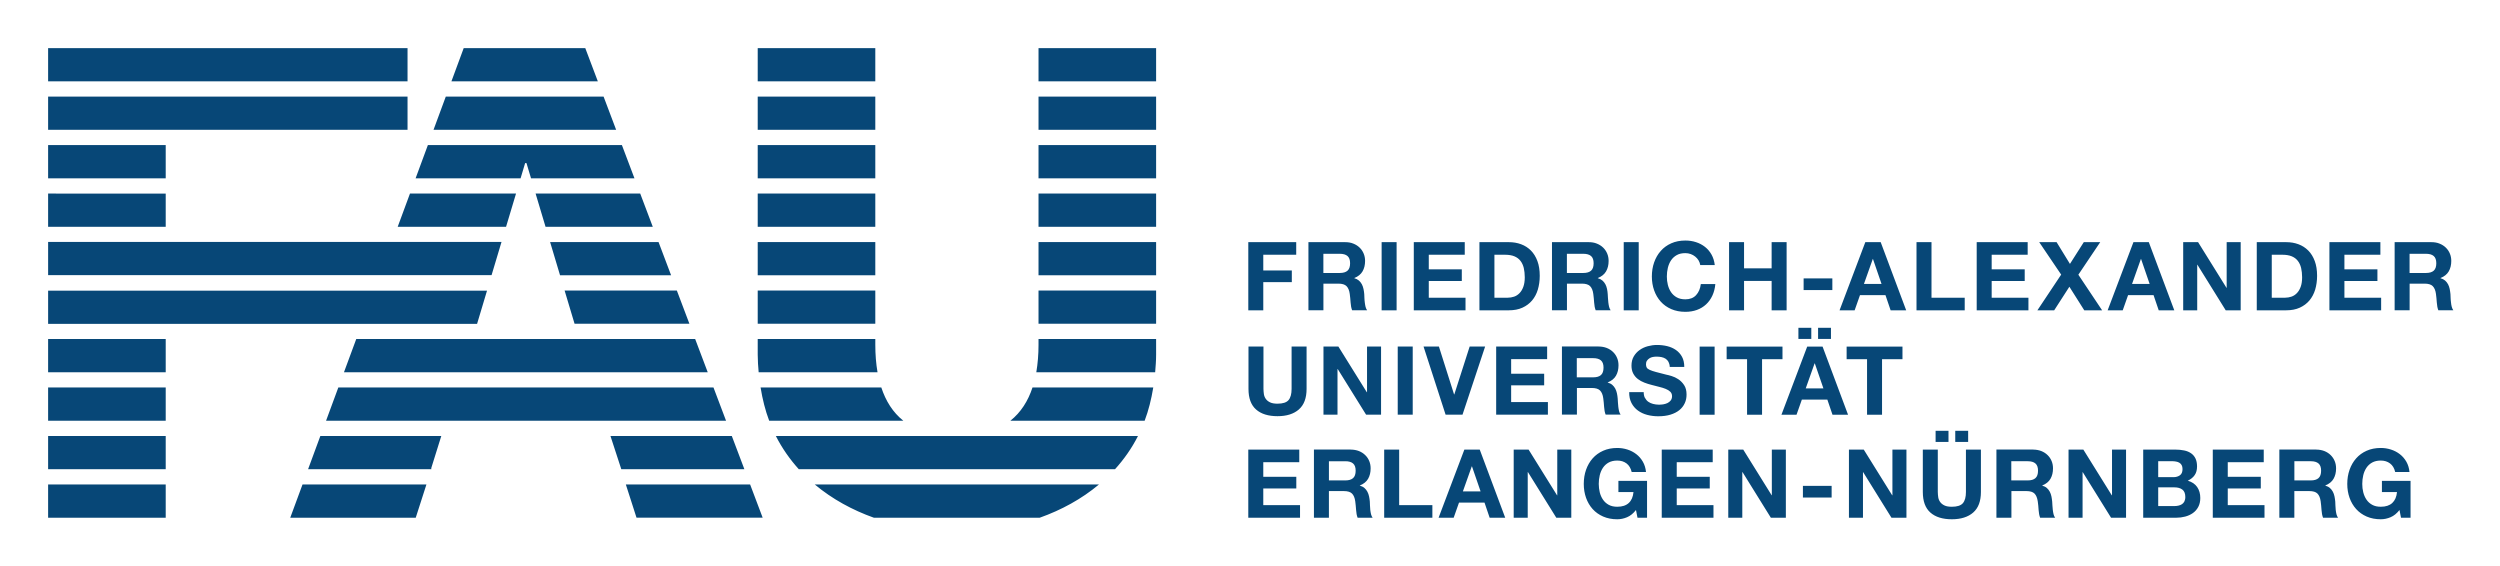 <svg xmlns="http://www.w3.org/2000/svg" role="img" viewBox="-6.38 -6.38 331.50 75.00"><title>Friedrich-Alexander Universität Erlangen-Nürnberg logo</title><path fill="#074777" d="M.001 25.698v4.405h58.802l1.319-4.405H.001zm0 6.466v4.404h56.878l1.319-4.404H.001zm146.92 8.487v-2.077h-15.593v.764c0 1.281-.101 2.501-.293 3.641h15.76c.06-.758.126-1.52.126-2.328m-15.593-4.101h15.593v-4.405h-15.593v4.405zm0-6.429h15.593v-4.405h-15.593v4.405zm0-6.429h15.593v-4.405h-15.593v4.405zm0-6.429h15.593v-4.406h-15.593v4.406zm0-6.43h15.593V6.428h-15.593v4.405zm0-6.427h15.593V0h-15.593v4.406zm15.215 40.595H130.53c-.59 1.793-1.539 3.298-2.931 4.407h17.802c.514-1.355.883-2.835 1.142-4.407m-2.026 6.431h-48.02c.836 1.646 1.87 3.106 3.043 4.406h41.931c1.175-1.3 2.211-2.76 3.046-4.406m-48.905-2.025h17.784c-1.385-1.108-2.325-2.613-2.915-4.406H94.473c.256 1.571.626 3.051 1.139 4.406m-1.394-6.427h15.761c-.198-1.14-.293-2.359-.293-3.643v-.762H94.093v2.075c0 .81.06 1.57.125 2.33m-.125-6.43h15.592v-4.405H94.093v4.405zm0-6.429h15.592v-4.405H94.093v4.405zm0-6.429h15.592v-4.405H94.093v4.405zm0-6.429h15.592v-4.406H94.093v4.406zm0-6.43h15.592V6.428H94.093v4.405zm0-6.427h15.592V0H94.093v4.406zm.657 57.861l-1.663-4.406h-16.48l1.416 4.406H94.75zm-18.746-6.429h16.32l-1.666-4.406H74.567l1.437 4.406zm-39.148-6.431h53.037l-1.665-4.406H38.482l-1.626 4.406zm2.374-6.427h48.235L85.8 38.575H40.859L39.23 42.98zm30.577-6.43h15.228l-1.665-4.405H68.487l1.32 4.405zm-1.925-6.429h14.725l-1.664-4.405H66.564l1.318 4.405zm-1.924-6.429h14.22l-1.665-4.405H64.64l1.318 4.405zm-1.925-6.429h13.716l-1.665-4.406H50.357l-1.628 4.406H62.65l.604-2.019h.175l.604 2.019zm-12.928-6.43H75.32l-1.665-4.405H52.732l-1.627 4.405zm2.374-6.427h19.413L71.227 0h-16.12l-1.628 4.406zm8.566 14.881H47.982l-1.627 4.405h14.369l1.321-4.405zM0 10.833h47.66V6.428H0v4.405zm0-6.427h47.66V0H0v4.406zm15.594 8.451H0v4.406h15.594v-4.406zm0 6.43H0v4.405h15.594v-4.405zm0 19.288H0v4.405h15.594v-4.405zm0 6.426H0v4.406h15.594v-4.406zm0 6.431H0v4.406h15.594v-4.406zm0 6.43H0v4.406h15.594v-4.406zm18.14 0l-1.627 4.406h16.64l1.417-4.406h-16.43zm.748-2.023h16.331l.02-.08h-.05l1.352-4.325H36.097l-1.626 4.406zm104.861 2.023H101.66c2.316 1.94 4.995 3.395 7.832 4.406h21.998c2.846-1.011 5.532-2.466 7.852-4.406m26.561-4.626v1.67h-4.772v1.938h4.379v1.543h-4.379v2.214h4.873v1.671h-6.861v-9.036h6.76zm6.108 4.088c.457 0 .799-.102 1.025-.304.229-.203.344-.53.344-.986 0-.44-.112-.759-.344-.957-.226-.198-.568-.297-1.025-.297h-2.176v2.544h2.176zm.71-4.088c.404 0 .769.07 1.095.195.324.131.603.31.834.539.234.227.41.491.533.791.125.3.183.621.183.968 0 .532-.112.991-.335 1.38-.223.387-.59.683-1.096.886v.02c.245.07.448.171.608.309.161.14.291.305.392.495.1.188.176.398.222.626.05.227.08.455.101.684 0 .143.01.311.02.506 0 .194.03.392.04.594.03.203.05.395.1.577.05.18.113.335.209.461h-1.988c-.112-.287-.176-.628-.201-1.025-.03-.396-.06-.775-.112-1.14-.06-.471-.21-.817-.429-1.037-.22-.219-.579-.329-1.078-.329h-1.986v3.531h-1.986v-9.036h4.872zm6.428 0v7.365h4.404v1.671h-6.39v-9.036h1.986zm10.796 5.543l-1.14-3.315h-.03l-1.177 3.315h2.342zm-.112-5.543l3.378 9.036h-2.063l-.683-2.011h-3.38l-.709 2.011h-2l3.418-9.036h2.039zm6.478 0l3.772 6.061h.03v-6.061h1.86v9.036h-1.987l-3.76-6.05h-.03v6.05h-1.86v-9.036h1.974zm13.063 8.966c-.431.183-.867.273-1.305.273-.693 0-1.314-.12-1.866-.36-.553-.241-1.019-.573-1.399-.994-.38-.422-.67-.919-.874-1.487-.201-.57-.303-1.184-.303-1.842 0-.676.101-1.302.303-1.88.204-.577.494-1.082.874-1.512.38-.43.846-.768 1.399-1.013.552-.245 1.173-.366 1.866-.366.464 0 .914.07 1.349.209.435.137.827.344 1.176.614.35.268.639.603.866.998.229.398.369.854.419 1.368h-1.898c-.125-.506-.346-.886-.683-1.139-.339-.252-.748-.38-1.229-.38-.446 0-.828.09-1.139.26-.312.173-.565.404-.76.695-.194.291-.335.624-.424.994-.09.372-.132.755-.132 1.152 0 .379.05.748.132 1.108.09.357.23.681.424.967.195.287.448.518.76.69.311.174.693.259 1.139.259.657 0 1.167-.166 1.526-.5.359-.332.566-.816.625-1.449h-2v-1.481h3.798v4.886h-1.267l-.201-1.025c-.355.455-.747.775-1.176.955m11.351-8.966v1.67h-4.77v1.938h4.378v1.543h-4.378v2.214h4.871v1.671h-6.86v-9.036h6.759zm4.048 0l3.771 6.061h.02v-6.061h1.86v9.036h-1.988l-3.758-6.05h-.03v6.05h-1.86v-9.036h1.973zm11.721 6.354h-3.808v-1.545h3.808v1.545zm4.259-6.354l3.771 6.061h.03v-6.061h1.86v9.036h-1.986l-3.758-6.05h-.02v6.05h-1.861v-9.036h1.975zm11.236-1.012h-1.709v-1.482h1.709v1.482zm2.607 0h-1.71v-1.482h1.71v1.482zm.67 9.358c-.683.594-1.628.893-2.833.893-1.225 0-2.172-.296-2.842-.886-.671-.592-1.006-1.502-1.006-2.733v-5.62h1.986v5.62c0 .244.03.484.06.72.04.236.131.445.266.626.135.183.324.33.564.444.24.114.562.17.969.17.707 0 1.197-.157 1.467-.474.27-.316.405-.812.405-1.486v-5.62h1.986v5.62c0 1.223-.341 2.133-1.025 2.726m7.232-4.258c.455 0 .796-.102 1.023-.304.229-.203.343-.53.343-.986 0-.44-.113-.759-.343-.957-.227-.198-.568-.297-1.023-.297h-2.178v2.544h2.178zm.708-4.088c.404 0 .77.07 1.094.195.325.131.604.31.835.539.234.227.41.491.533.791.125.3.182.621.182.968 0 .532-.112.991-.334 1.38-.222.387-.589.683-1.094.886v.02c.244.07.447.171.608.309.16.14.29.305.391.495.1.188.175.398.221.626.05.227.07.455.1.684.01.143.01.311.03.506.01.194.02.392.05.594.03.203.05.395.1.577.05.18.113.335.209.461h-1.987c-.113-.287-.177-.628-.203-1.025-.02-.396-.06-.775-.112-1.14-.07-.471-.212-.817-.432-1.037-.218-.219-.577-.329-1.075-.329h-1.987v3.531h-1.988v-9.036h4.874zm6.668 0l3.771 6.061h.03v-6.061h1.861v9.036h-1.987l-3.758-6.05h-.02v6.05h-1.86v-9.036h1.974zm11.936 3.658c.355 0 .645-.09.874-.254.227-.168.341-.443.341-.823 0-.21-.04-.382-.112-.518-.07-.135-.177-.24-.304-.317-.125-.08-.273-.128-.435-.157-.166-.03-.337-.05-.513-.05h-1.861v2.114h2.012zm.254-3.658c.43 0 .822.04 1.178.114.353.07.658.2.91.372.254.174.45.404.589.69.14.288.209.643.209 1.063 0 .456-.1.836-.31 1.139-.207.305-.513.555-.918.747.557.161.973.443 1.247.843.275.401.412.883.412 1.45 0 .453-.09.848-.267 1.181-.178.335-.416.606-.714.817-.3.212-.642.368-1.027.469-.383.1-.777.151-1.182.151h-4.38v-9.036h4.253zm-.139 7.491c.193 0 .379-.02.556-.06.178-.04.333-.1.469-.19.134-.09.243-.209.321-.36.07-.152.125-.346.125-.582 0-.465-.13-.795-.392-.994-.262-.198-.608-.296-1.038-.296h-2.165v2.478h2.128zm11.869-7.491v1.67h-4.771v1.938h4.38v1.543h-4.38v2.214h4.872v1.671h-6.858v-9.036h6.757zm6.237 4.088c.458 0 .798-.102 1.026-.304.228-.203.343-.53.343-.986 0-.44-.113-.759-.343-.957-.228-.198-.568-.297-1.026-.297h-2.175v2.544h2.175zm.71-4.088c.404 0 .77.07 1.095.195.324.131.604.31.835.539.231.227.408.491.531.791.125.3.184.621.184.968 0 .532-.112.991-.335 1.38-.224.387-.589.683-1.095.886v.02c.245.07.448.171.608.309.16.14.291.305.392.495.1.188.175.398.221.626.05.227.07.455.1.684 0 .143.01.311.02.506 0 .194.03.392.04.594.02.203.06.395.1.577.05.18.112.335.209.461h-1.988c-.112-.287-.176-.628-.202-1.025-.03-.396-.06-.775-.113-1.14-.06-.471-.211-.817-.43-1.037-.22-.219-.579-.329-1.076-.329h-1.986v3.531h-1.988v-9.036h4.873zm9.875 8.966c-.431.183-.865.273-1.302.273-.693 0-1.315-.12-1.869-.36-.551-.241-1.019-.573-1.396-.994-.38-.422-.673-.919-.875-1.487-.202-.57-.305-1.184-.305-1.842 0-.676.101-1.302.305-1.88.202-.577.495-1.082.875-1.512.377-.43.845-.768 1.396-1.013.554-.245 1.176-.366 1.869-.366.463 0 .911.07 1.346.209.436.137.827.344 1.178.614.349.268.638.603.866.998.229.398.366.854.417 1.368h-1.898c-.113-.506-.345-.886-.684-1.139-.337-.252-.745-.38-1.227-.38-.448 0-.827.09-1.139.26-.313.173-.565.404-.759.695-.194.291-.337.624-.424.994-.09.372-.132.755-.132 1.152 0 .379.04.748.132 1.108.09.357.23.681.424.967.193.287.446.518.759.69.312.174.691.259 1.139.259.659 0 1.166-.166 1.526-.5.357-.332.567-.816.626-1.449h-2v-1.481h3.797v4.886h-1.266l-.201-1.025c-.355.455-.748.775-1.179.955M165.851 47.913c-.683.595-1.628.893-2.835.893-1.224 0-2.171-.295-2.841-.887-.671-.591-1.006-1.501-1.006-2.732v-5.62h1.986v5.62c0 .244.03.485.06.721.04.236.13.445.266.626.133.182.322.33.562.443.242.115.564.171.969.171.709 0 1.199-.159 1.468-.474.27-.317.405-.813.405-1.487v-5.62h1.987v5.62c0 1.222-.341 2.131-1.025 2.726m5.239-8.346l3.772 6.062h.03v-6.062h1.86v9.036h-1.986l-3.76-6.049h-.03v6.049h-1.86v-9.036h1.974zm9.86 9.036h-1.988v-9.036h1.988v9.036zm4.359 0l-2.925-9.036h2.037l2.013 6.354h.03l2.037-6.354h2.051l-3 9.036h-2.238zm13.465-9.036v1.671h-4.773v1.935h4.379v1.545h-4.379v2.215h4.874v1.67h-6.86v-9.036h6.759zm6.11 4.087c.455 0 .797-.1 1.025-.302.228-.204.342-.533.342-.988 0-.438-.112-.757-.342-.956-.228-.197-.57-.297-1.025-.297h-2.178v2.543h2.178zm.708-4.087c.405 0 .77.07 1.095.196.324.131.604.31.835.538.232.227.41.492.532.791.125.3.183.622.183.969 0 .531-.112.991-.335 1.378-.223.388-.588.684-1.095.887v.02c.245.07.448.171.608.31.16.14.291.305.392.493.1.19.175.399.222.627.05.228.08.456.1.685.01.142.01.311.03.505.01.193.03.392.05.595.03.202.05.395.1.576.05.181.112.335.208.461h-1.987c-.113-.286-.178-.629-.203-1.025-.03-.396-.06-.776-.112-1.139-.06-.472-.21-.817-.43-1.037-.22-.22-.578-.33-1.078-.33h-1.986v3.531h-1.986v-9.036h4.872zm6.152 6.809c.112.211.255.381.436.513.181.13.395.228.639.29.244.06.497.1.758.1.179 0 .368-.01.57-.04.203-.03.393-.09.57-.169.178-.08.325-.202.443-.349.112-.146.177-.335.177-.563 0-.245-.08-.444-.234-.595-.157-.151-.361-.277-.613-.378-.253-.103-.54-.192-.86-.268-.322-.08-.647-.16-.977-.252-.337-.08-.666-.188-.986-.31-.321-.122-.607-.282-.861-.474-.253-.195-.458-.438-.614-.728-.156-.292-.234-.643-.234-1.057 0-.465.1-.866.298-1.209.199-.341.457-.626.779-.854.32-.229.682-.397 1.087-.506.405-.11.81-.165 1.215-.165.473 0 .926.05 1.361.157.435.107.822.278 1.158.514.337.236.605.538.805.904.197.367.296.813.296 1.336h-1.924c-.01-.27-.08-.495-.17-.671-.1-.178-.226-.316-.387-.418-.16-.101-.344-.173-.55-.215-.206-.04-.431-.06-.678-.06-.16 0-.32.02-.48.05-.161.03-.306.09-.436.177-.131.08-.239.19-.323.316-.09.127-.127.287-.127.481 0 .178.04.32.1.43.06.11.2.211.399.305.198.09.473.185.823.278.349.09.807.211 1.372.355.169.03.404.09.704.183.299.09.596.229.891.424.296.194.551.454.766.778.215.325.323.74.323 1.247 0 .413-.07.798-.24 1.153-.161.354-.399.66-.715.917-.318.256-.709.456-1.178.6-.467.144-1.01.215-1.626.215-.498 0-.981-.06-1.45-.182-.468-.124-.881-.315-1.239-.578-.359-.261-.643-.594-.855-.999-.21-.405-.311-.886-.304-1.442h1.924c0 .304.05.561.165.771m9.238 2.228h-1.987v-9.037h1.987v9.037zm1.595-7.365v-1.672h7.405v1.672h-2.709v7.365h-1.988v-7.365h-2.708zm11.226-2.684h-1.71v-1.481h1.71v1.481zm2.607 0h-1.708v-1.481h1.708v1.481zm-1 6.556l-1.14-3.317h-.03l-1.176 3.317h2.341zm-.112-5.544l3.379 9.037h-2.063l-.684-2.012h-3.378l-.709 2.012h-2l3.417-9.037h2.038zm3.189 1.672v-1.672h7.405v1.672h-2.709v7.365h-1.988v-7.365h-2.708zM165.498 25.73v1.67h-4.367v2.088h3.784v1.544h-3.784v3.734h-1.987V25.73h6.354zm5.778 4.087c.455 0 .798-.1 1.025-.304.228-.202.341-.531.341-.986 0-.439-.112-.759-.341-.956-.227-.199-.57-.298-1.025-.298h-2.177v2.544h2.177zm.709-4.087c.404 0 .77.06 1.094.196.325.13.605.31.835.537.234.228.41.492.532.792.125.3.184.622.184.968 0 .532-.113.992-.335 1.379-.224.388-.589.684-1.095.886v.02c.244.07.447.172.607.31.16.14.292.304.393.494.1.19.174.399.22.628.05.226.08.455.1.682 0 .144.01.313.02.506 0 .195.03.393.05.595.03.203.05.394.1.577.05.181.112.335.209.461h-1.987c-.112-.286-.177-.629-.202-1.025-.03-.396-.06-.776-.113-1.139-.06-.472-.211-.819-.43-1.037-.219-.22-.578-.33-1.076-.33h-1.987v3.531h-1.987v-9.036h4.873zm6.825 9.036h-1.986V25.73h1.986v9.036zm9.036-9.036v1.67h-4.77v1.936h4.379v1.545h-4.379v2.215h4.872v1.67h-6.859V25.73h6.757zm5.707 7.366c.286 0 .565-.05.835-.14.27-.09.508-.246.72-.463.211-.213.38-.495.506-.841s.191-.767.191-1.265c0-.456-.05-.867-.132-1.234-.09-.367-.235-.681-.438-.942-.202-.263-.47-.463-.802-.603-.334-.138-.745-.208-1.235-.208h-1.418v5.696h1.773zm.137-7.366c.583 0 1.125.09 1.628.277.502.186.936.465 1.303.836.368.372.653.835.86 1.393.208.556.31 1.21.31 1.961 0 .659-.09 1.266-.253 1.823-.168.557-.423 1.037-.765 1.443-.342.404-.768.723-1.278.954-.511.234-1.112.349-1.805.349h-3.897V25.73h3.897zm9.878 4.087c.456 0 .797-.1 1.026-.304.227-.202.341-.531.341-.986 0-.439-.112-.759-.341-.956-.229-.199-.57-.298-1.026-.298h-2.177v2.544h2.177zm.708-4.087c.405 0 .772.06 1.095.196.325.13.604.31.837.537.231.228.408.492.531.792.125.3.184.622.184.968 0 .532-.113.992-.337 1.379-.222.388-.588.684-1.095.886v.02c.245.07.448.172.608.31.16.14.292.304.394.494.1.19.173.399.221.628.05.226.07.455.09.682.01.144.01.313.03.506.01.195.03.393.05.595.03.203.05.394.1.577.05.181.113.335.209.461h-1.986c-.113-.286-.178-.629-.204-1.025-.03-.396-.06-.776-.112-1.139-.06-.472-.21-.819-.43-1.037-.22-.22-.578-.33-1.075-.33h-1.988v3.531h-1.986v-9.036h4.871zm6.637 9.036h-1.988V25.73h1.988v9.036zm7.932-6.626c-.112-.189-.266-.355-.442-.499-.178-.144-.379-.256-.602-.336-.223-.08-.457-.119-.702-.119-.448 0-.828.08-1.139.259-.312.172-.566.405-.76.695-.194.292-.335.623-.424.995-.09.371-.132.755-.132 1.151 0 .38.04.749.132 1.107.09.358.23.682.424.968.194.287.448.517.76.69.311.174.691.26 1.139.26.607 0 1.082-.185 1.422-.556.344-.372.553-.862.628-1.469h1.924c-.05.565-.182 1.075-.393 1.531-.21.456-.49.844-.835 1.164-.346.321-.751.566-1.215.735-.464.169-.974.252-1.531.252-.691 0-1.315-.12-1.868-.361-.552-.24-1.018-.571-1.397-.992-.38-.423-.671-.918-.874-1.488-.202-.569-.304-1.184-.304-1.841 0-.675.1-1.303.304-1.88.203-.578.494-1.083.874-1.511.379-.432.845-.769 1.397-1.014.553-.245 1.177-.366 1.868-.366.497 0 .969.07 1.411.215.443.143.839.351 1.19.626.35.274.639.614.866 1.019.228.405.372.868.432 1.392h-1.924c-.04-.229-.113-.437-.229-.627m6.036-2.41v3.467h3.657V25.73h1.987v9.036h-1.987v-3.898h-3.657v3.898h-1.987V25.73h1.987zm11.708 6.353h-3.809V30.54h3.809v1.543zm6.524-.81l-1.139-3.316h-.02l-1.176 3.316h2.341zM243 25.73l3.379 9.036h-2.063l-.683-2.011h-3.38l-.708 2.011h-2l3.416-9.036H243zm6.736 0v7.366h4.405v1.67h-6.392V25.73h1.987zm12.753 0v1.67h-4.773v1.936h4.38v1.545h-4.38v2.215h4.874v1.67h-6.86V25.73h6.759zm1.531 0h2.304l1.771 2.885 1.835-2.885h2.178l-2.899 4.316 3.151 4.72h-2.366l-1.975-3.125-2.013 3.125h-2.227l3.152-4.733-2.911-4.303zm14.643 5.543l-1.139-3.316h-.02l-1.176 3.316h2.34zm-.113-5.543l3.38 9.036h-2.064l-.684-2.011h-3.378l-.709 2.011h-2l3.419-9.036h2.036zm6.535 0l3.771 6.062h.02V25.73h1.859v9.036h-1.986l-3.759-6.05h-.02v6.05h-1.859V25.73h1.974zm11.543 7.366c.286 0 .565-.05.835-.14.27-.09.511-.246.721-.463.211-.213.38-.495.506-.841.127-.346.19-.767.19-1.265 0-.456-.05-.867-.132-1.234-.09-.367-.235-.681-.438-.942-.201-.263-.47-.463-.802-.603-.334-.138-.746-.208-1.234-.208h-1.419v5.696h1.772zm.139-7.366c.582 0 1.124.09 1.626.277.502.186.937.465 1.303.836.369.372.654.835.86 1.393.209.556.31 1.21.31 1.961 0 .659-.09 1.266-.252 1.823-.169.557-.424 1.037-.765 1.443-.342.404-.769.723-1.278.954-.511.234-1.113.349-1.804.349h-3.9V25.73h3.9zm12.492 0v1.67h-4.77v1.936h4.377v1.545h-4.377v2.215h4.87v1.67H302.5V25.73h6.759zm6.047 4.087c.455 0 .798-.1 1.025-.304.228-.202.342-.531.342-.986 0-.439-.113-.759-.342-.956-.227-.199-.57-.298-1.025-.298h-2.177v2.544h2.177zm.708-4.087c.405 0 .77.06 1.095.196.325.13.604.31.835.537.232.228.41.492.532.792.125.3.183.622.183.968 0 .532-.113.992-.334 1.379-.225.388-.59.684-1.096.886v.02c.245.07.447.172.607.31.161.14.292.304.394.494.1.19.175.399.22.628.05.226.07.455.101.682 0 .144.01.313.02.506 0 .195.03.393.05.595.02.203.05.394.1.577.05.181.114.335.21.461h-1.989c-.111-.286-.175-.629-.202-1.025-.03-.396-.06-.776-.112-1.139-.06-.472-.211-.819-.43-1.037-.218-.22-.577-.33-1.075-.33h-1.988v3.531h-1.987v-9.036h4.872z"/></svg>